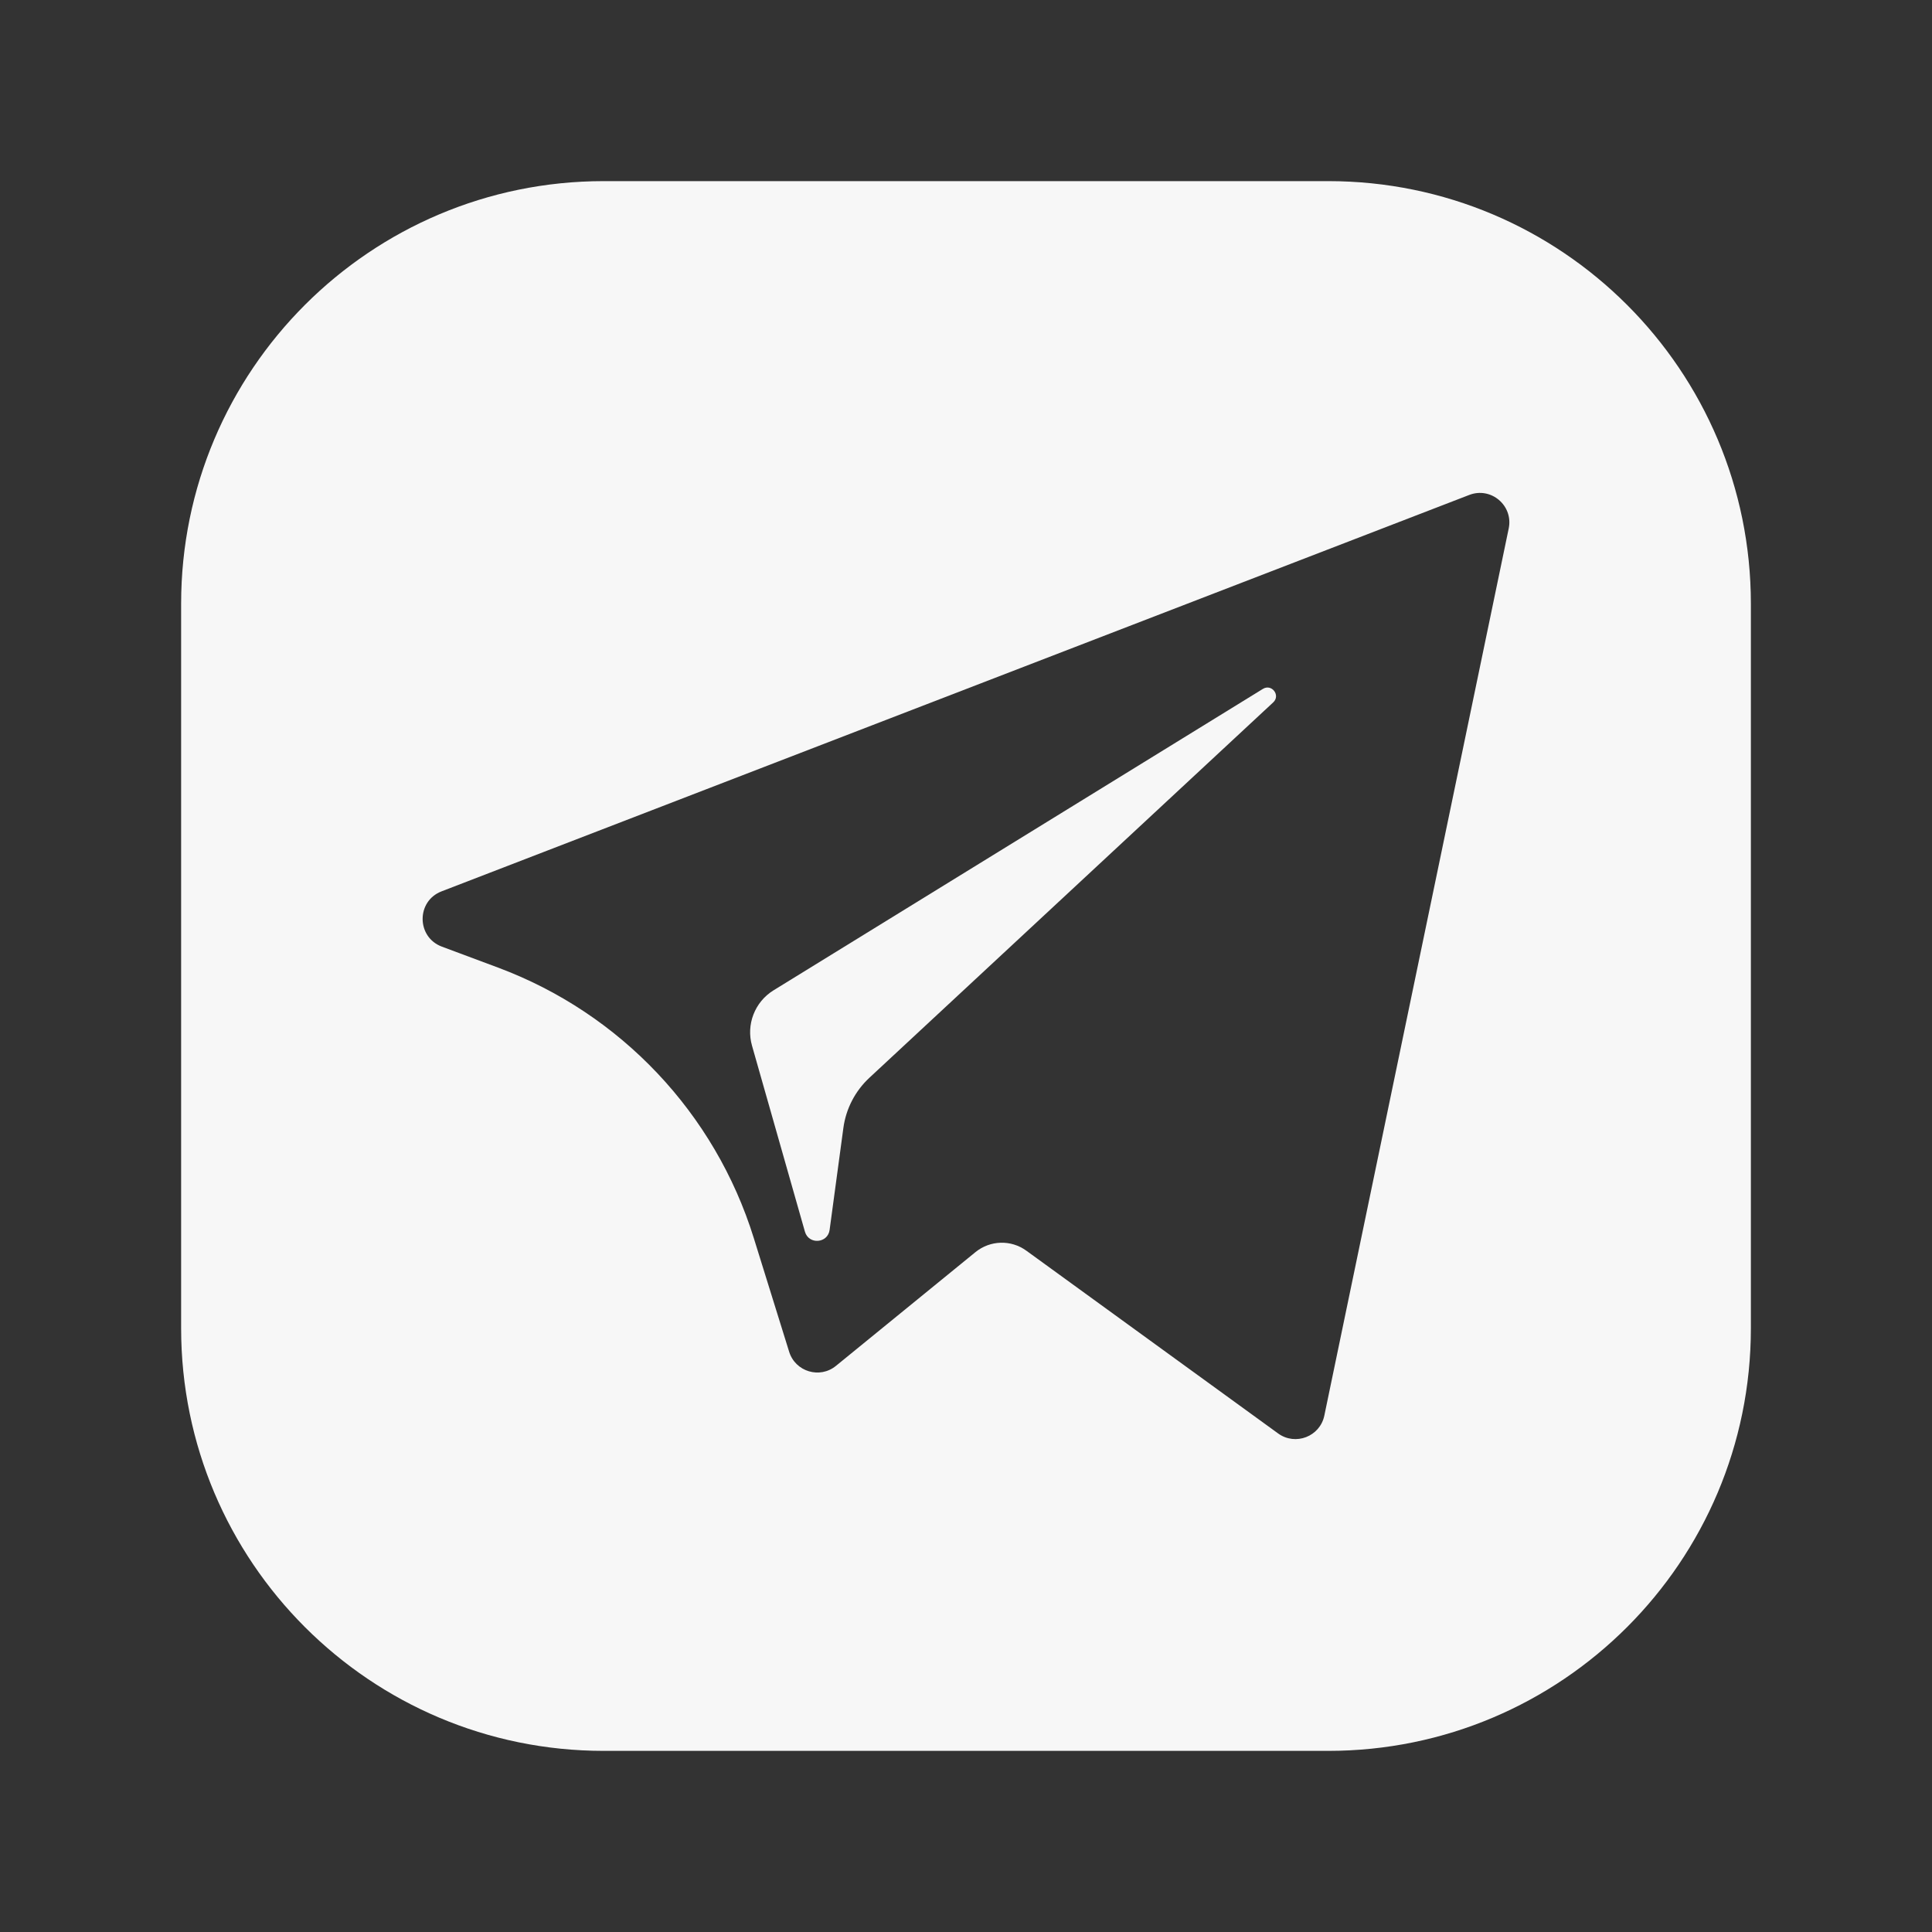 <svg width="32" height="32" viewBox="0 0 32 32" fill="none" xmlns="http://www.w3.org/2000/svg">
<rect x="0" y="0" width="32" height="32" fill="#333333" stroke="none"/>
<path fill-rule="evenodd" clip-rule="evenodd" d="M10 3C6.134 3 3 6.134 3 10V22C3 25.866 6.134 29 10 29H22C25.866 29 29 25.866 29 22V10C29 6.134 25.866 3 22 3H10ZM24.989 8.753L21.935 23.447C21.863 23.794 21.456 23.951 21.169 23.742L16.999 20.715C16.746 20.531 16.401 20.541 16.158 20.738L13.846 22.623C13.578 22.842 13.174 22.72 13.071 22.39L12.485 20.506C11.842 18.437 10.277 16.783 8.248 16.026L7.318 15.679C6.897 15.521 6.893 14.926 7.313 14.764L24.335 8.198C24.696 8.058 25.068 8.374 24.989 8.753Z" fill="#F7F7F7"/>
<path fill-rule="evenodd" clip-rule="evenodd" d="M20.918 11.41L12.812 16.403C12.502 16.594 12.355 16.97 12.456 17.321L13.332 20.4C13.394 20.619 13.711 20.596 13.741 20.371L13.969 18.682C14.012 18.364 14.164 18.071 14.399 17.852L21.088 11.634C21.214 11.518 21.064 11.321 20.918 11.41Z" fill="#F7F7F7"/>
</svg>
